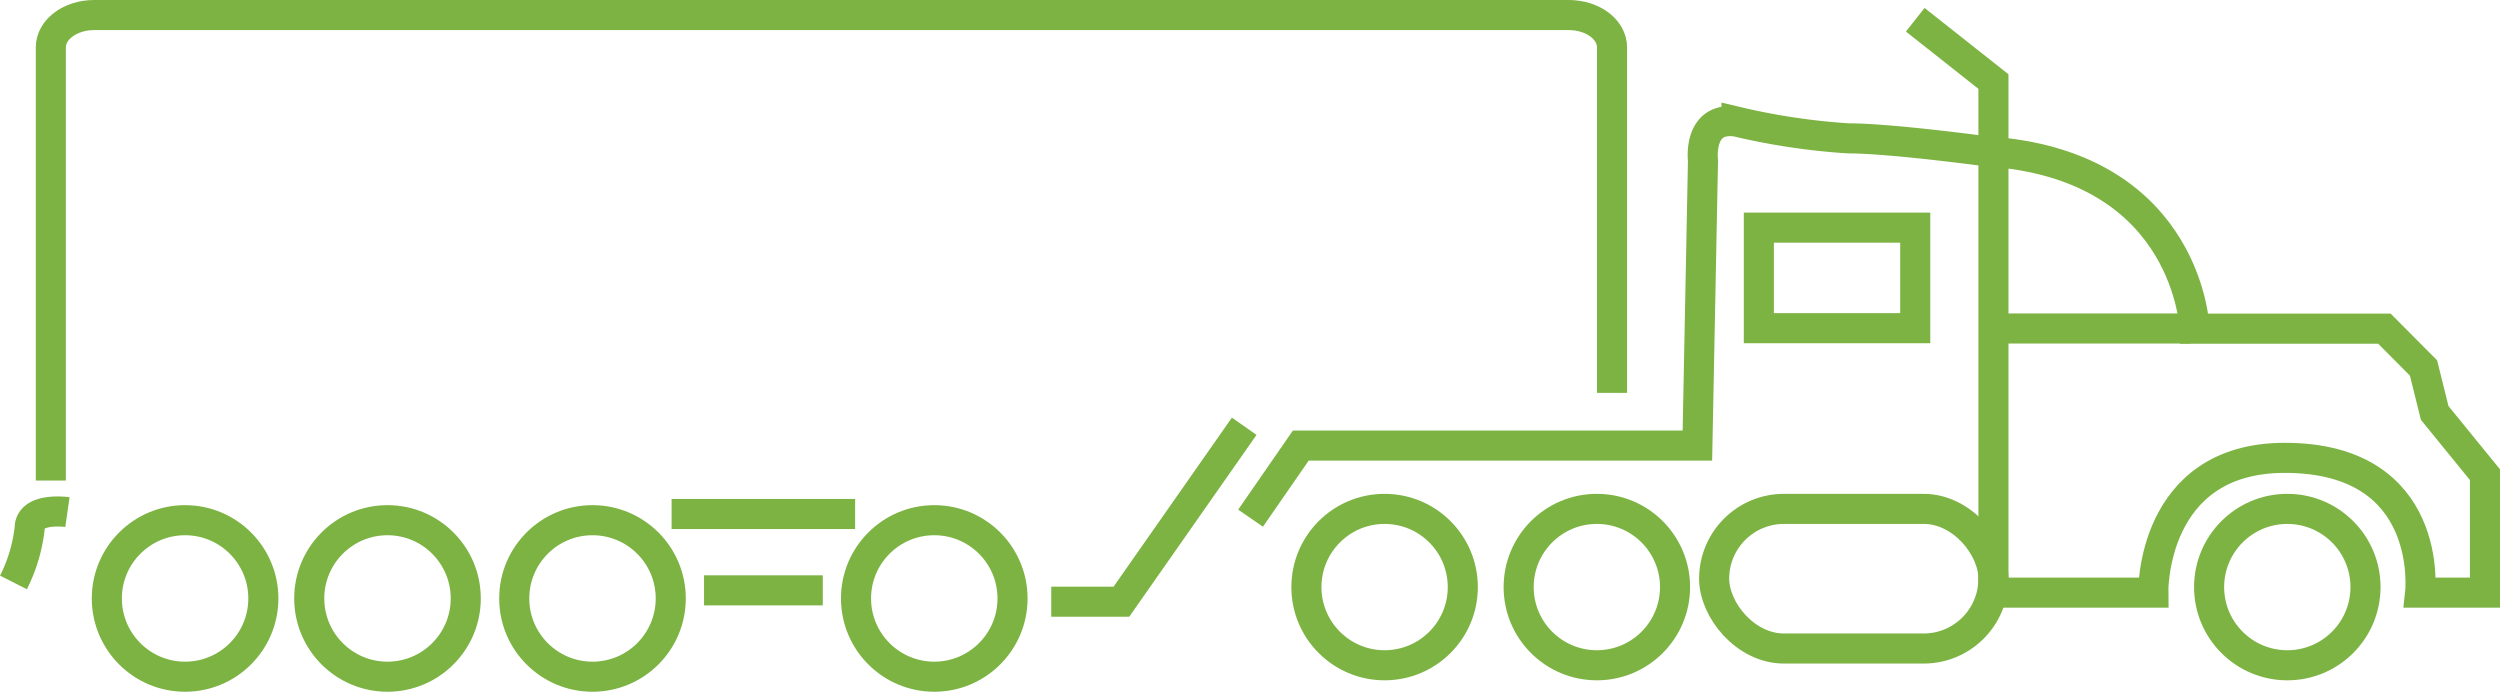<svg xmlns="http://www.w3.org/2000/svg" width="83.123" height="23" viewBox="0 0 83.123 23">
    <defs>
        <style>
            .cls-1{fill:none;stroke:#7cb342;stroke-miterlimit:10}
        </style>
    </defs>
    <g id="Group_206" data-name="Group 206" transform="translate(-1843.927 -542.5)">
        <path id="Line_20" d="M3.948 0H0" class="cls-1" data-name="Line 20" transform="translate(1867.336 562.129)"/>
        <path id="Line_21" d="M6.102 0H0" class="cls-1" data-name="Line 21" transform="translate(1866.257 559.59)"/>
        <path id="Path_6" d="M1846.169 559.421s-1.256-.18-1.256.538a5.286 5.286 0 0 1-.539 1.8" class="cls-1" data-name="Path 6" transform="translate(0 .106)"/>
        <circle id="Ellipse_1" cx="2.602" cy="2.602" r="2.602" class="cls-1" data-name="Ellipse 1" transform="translate(1872.389 559.796)"/>
        <circle id="Ellipse_2" cx="2.602" cy="2.602" r="2.602" class="cls-1" data-name="Ellipse 2" transform="translate(1861.025 559.796)"/>
        <circle id="Ellipse_3" cx="2.602" cy="2.602" r="2.602" class="cls-1" data-name="Ellipse 3" transform="translate(1854.209 559.796)"/>
        <circle id="Ellipse_4" cx="2.602" cy="2.602" r="2.602" class="cls-1" data-name="Ellipse 4" transform="translate(1847.479 559.796)"/>
        <path id="Path_7" d="M1897.526 555.562v-11.485c0-.6-.645-1.077-1.442-1.077h-49.025c-.8 0-1.442.482-1.442 1.077v14.4" class="cls-1" data-name="Path 7"/>
        <g id="Group_29" data-name="Group 29" transform="translate(1885.507 543.157)">
            <path id="Path_8" d="M1885.112 559.686l1.671-2.415h13.186l.186-9.471s-.186-1.486 1.114-1.3a22.244 22.244 0 0 0 3.714.557c1.486 0 4.917.474 4.917.474" class="cls-1" data-name="Path 8" transform="translate(-1885.112 -543.114)"/>
            <path id="Path_9" d="M1907.212 543.157l2.6 2.054v16.994h5.314s-.087-4.482 4.374-4.482c5 0 4.5 4.482 4.5 4.482h2.155v-3.922l-1.672-2.054-.371-1.494-1.3-1.307h-6.312s-.182-5.285-6.6-5.872" class="cls-1" data-name="Path 9" transform="translate(-1885.112 -543.157)"/>
            <path id="Line_22" d="M0 0h6.604" class="cls-1" data-name="Line 22" transform="translate(24.647 10.265)"/>
            <path id="Rectangle_20" d="M0 0h5.2v3.343H0z" class="cls-1" data-name="Rectangle 20" transform="translate(16.9 6.912)"/>
            <rect id="Rectangle_21" width="9.286" height="4.643" class="cls-1" data-name="Rectangle 21" rx="2.321" transform="translate(15.414 16.263)"/>
            <circle id="Ellipse_5" cx="2.6" cy="2.6" r="2.6" class="cls-1" data-name="Ellipse 5" transform="translate(31.871 16.263)"/>
            <circle id="Ellipse_6" cx="2.6" cy="2.6" r="2.6" class="cls-1" data-name="Ellipse 6" transform="translate(8.914 16.263)"/>
            <circle id="Ellipse_7" cx="2.6" cy="2.6" r="2.6" class="cls-1" data-name="Ellipse 7" transform="translate(1.857 16.263)"/>
        </g>
        <path id="Path_10" d="M1878.7 562.4h2.333l4.083-5.833" class="cls-1" data-name="Path 10" transform="translate(.18 .106)"/>
    </g>
</svg>
